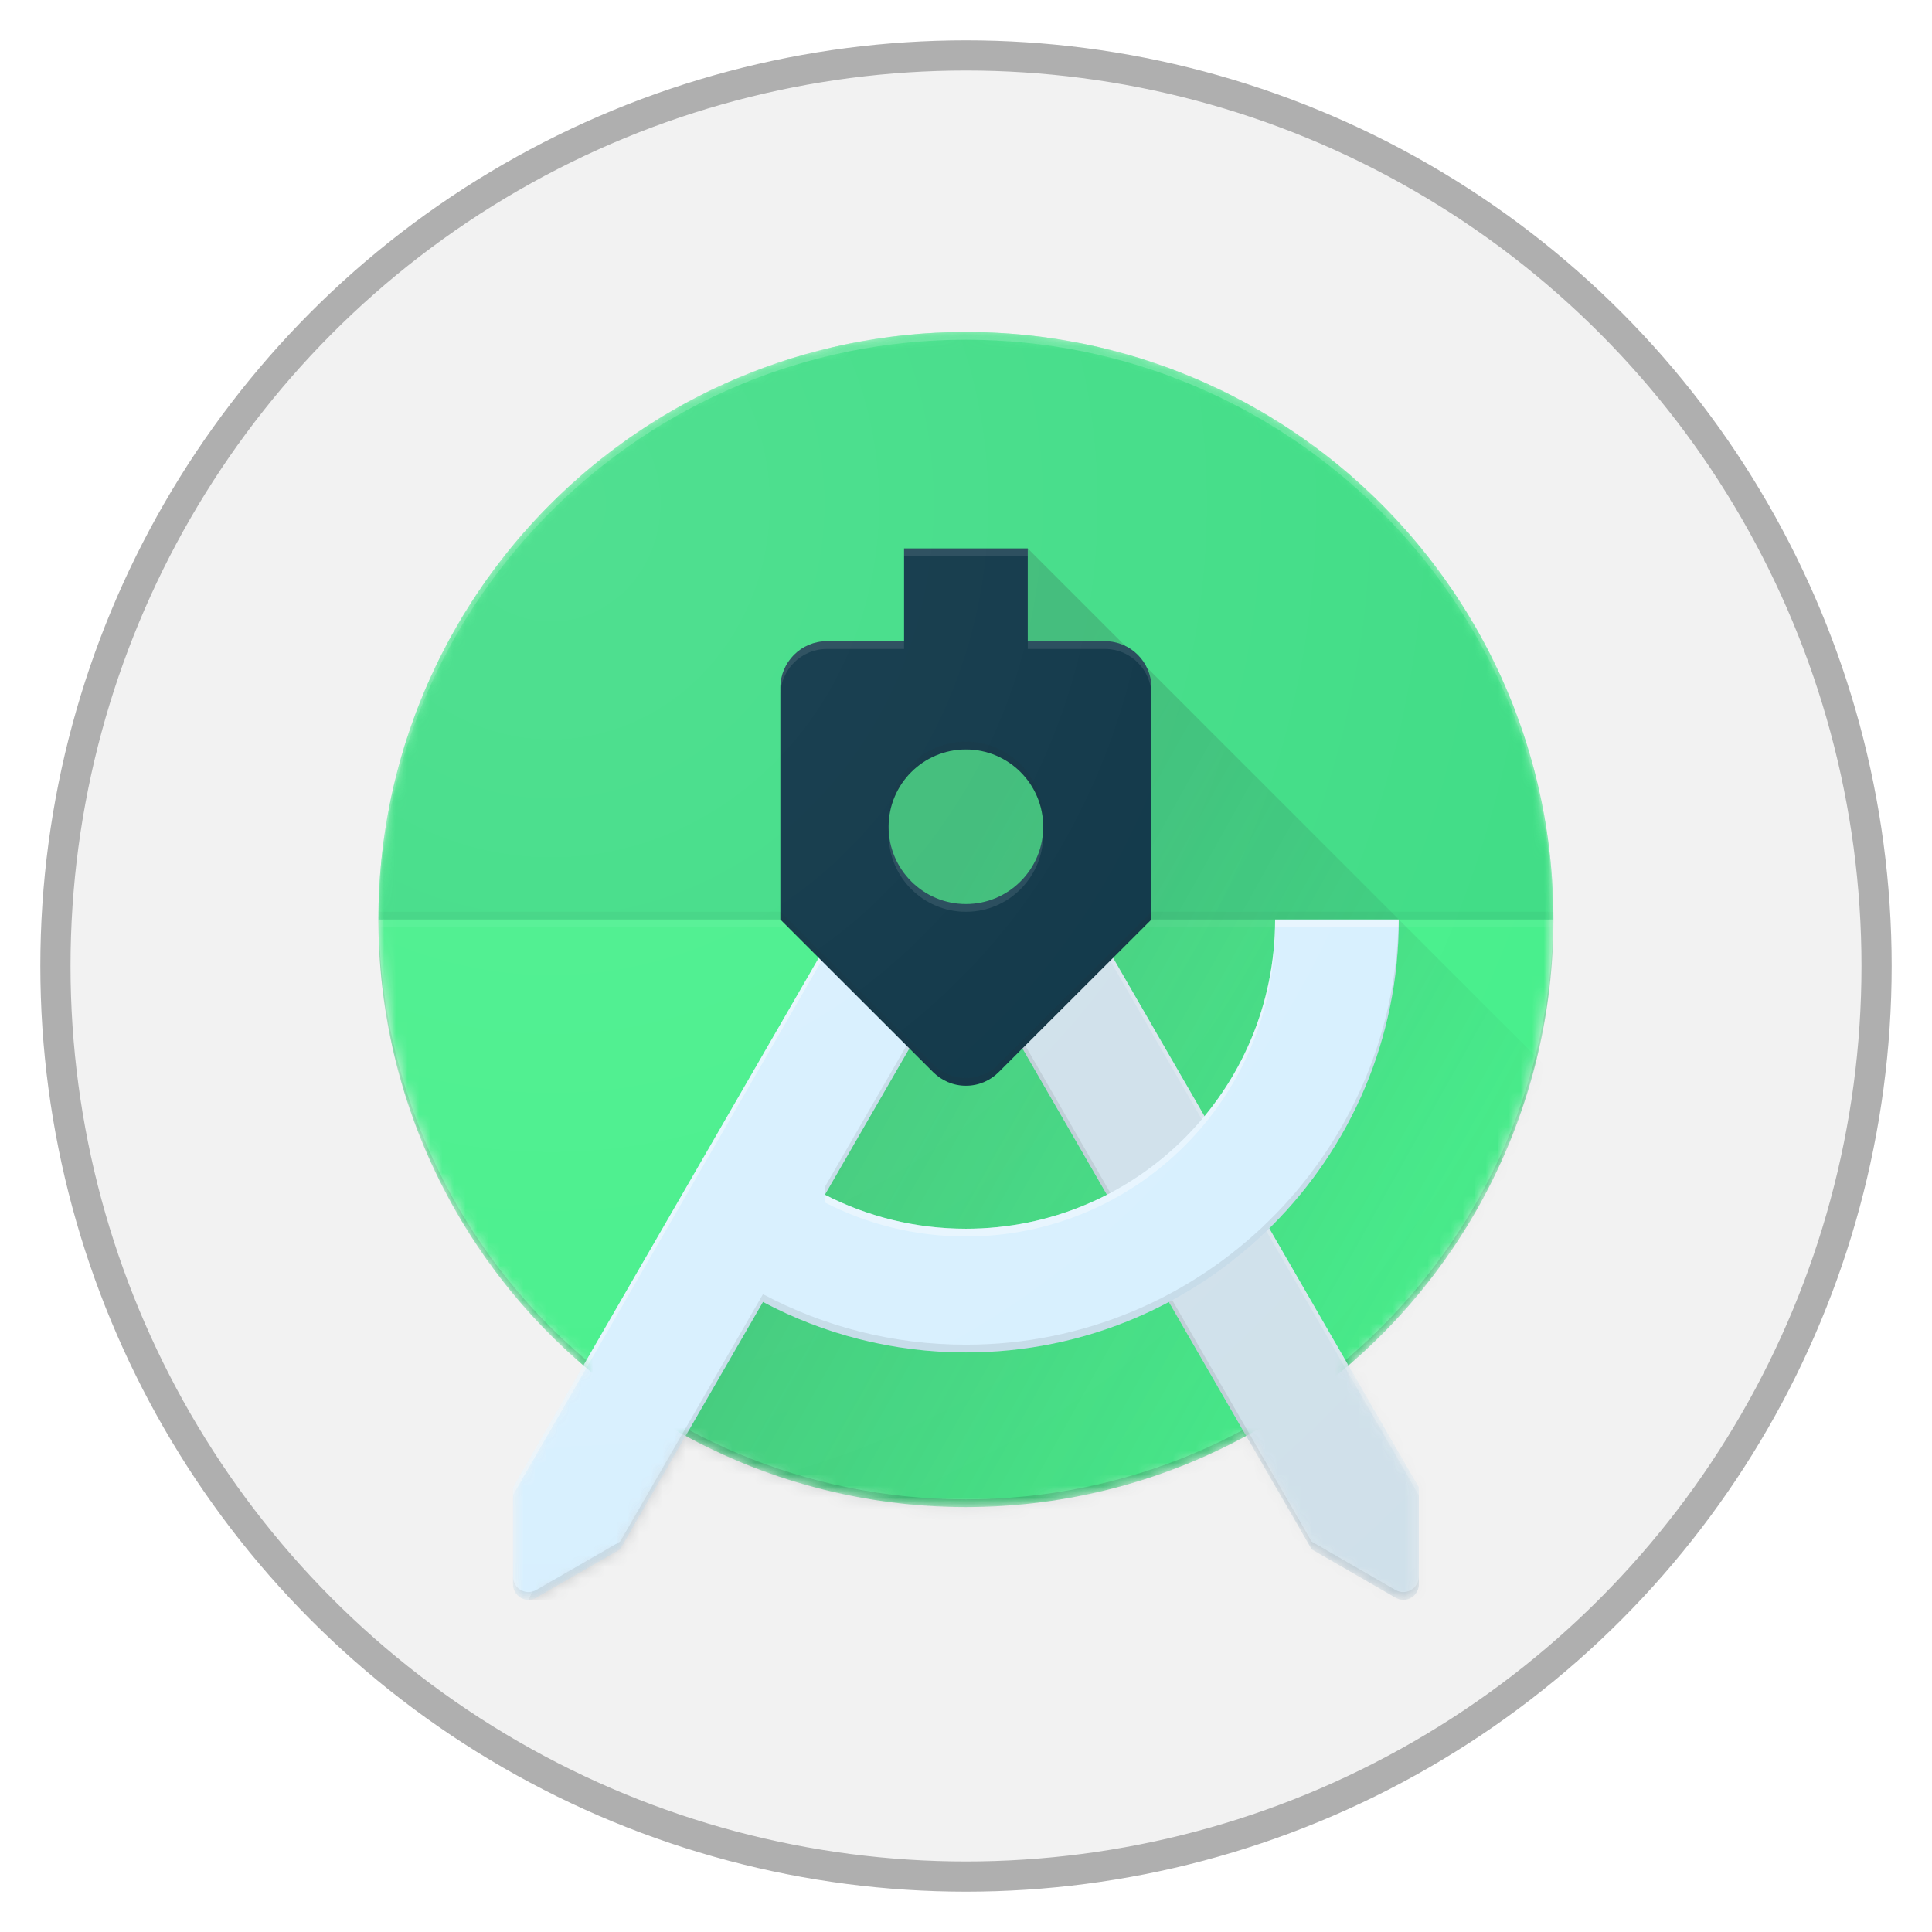 <?xml version="1.0" encoding="UTF-8" standalone="no"?>
<!-- Created with Inkscape (http://www.inkscape.org/) -->

<svg
   width="512"
   height="512"
   viewBox="0 0 512 512"
   version="1.1"
   id="svg1"
   xml:space="preserve"
   xmlns:xlink="http://www.w3.org/1999/xlink"
   xmlns="http://www.w3.org/2000/svg"
   xmlns:svg="http://www.w3.org/2000/svg"><defs
     id="defs1"><path
       d="M 101.333,50.667 C 101.333,22.687 78.647,0 50.667,0 22.687,0 0,22.687 0,50.667 c 0,15.387 6.867,29.16 17.693,38.447 L 11.613,99.64 V 108 c 0,0.733 0.6,1.333 1.333,1.333 0.247,0 0.473,-0.067 0.673,-0.18 L 20.853,104.98 26.5,95.207 c 7.18,3.907 15.413,6.127 24.167,6.127 8.753,0 16.987,-2.22 24.173,-6.127 L 80.487,104.98 87.72,109.153 c 0.2,0.113 0.427,0.18 0.673,0.18 0.733,0 1.333,-0.6 1.333,-1.333 v -8.36 l -6.08,-10.527 c 10.82,-9.287 17.687,-23.06 17.687,-38.447 z"
       id="path-1" /><path
       d="M 101.333,50.667 C 101.333,22.687 78.647,0 50.667,0 22.687,0 0,22.687 0,50.667 c 0,15.387 6.867,29.16 17.693,38.447 L 11.613,99.64 V 108 c 0,0.733 0.6,1.333 1.333,1.333 0.247,0 0.473,-0.067 0.673,-0.18 L 20.853,104.98 26.5,95.207 c 7.18,3.907 15.413,6.127 24.167,6.127 8.753,0 16.987,-2.22 24.173,-6.127 L 80.487,104.98 87.72,109.153 c 0.2,0.113 0.427,0.18 0.673,0.18 0.733,0 1.333,-0.6 1.333,-1.333 v -8.36 l -6.08,-10.527 c 10.82,-9.287 17.687,-23.06 17.687,-38.447 z"
       id="path-3" /><path
       d="M 101.333,50.667 C 101.333,22.687 78.647,0 50.667,0 22.687,0 0,22.687 0,50.667 c 0,15.387 6.867,29.16 17.693,38.447 L 11.613,99.64 V 108 c 0,0.733 0.6,1.333 1.333,1.333 0.247,0 0.473,-0.067 0.673,-0.18 L 20.853,104.98 26.5,95.207 c 7.18,3.907 15.413,6.127 24.167,6.127 8.753,0 16.987,-2.22 24.173,-6.127 L 80.487,104.98 87.72,109.153 c 0.2,0.113 0.427,0.18 0.673,0.18 0.733,0 1.333,-0.6 1.333,-1.333 v -8.36 l -6.08,-10.527 c 10.82,-9.287 17.687,-23.06 17.687,-38.447 z"
       id="path-5" /><path
       d="M 101.333,50.667 C 101.333,22.687 78.647,0 50.667,0 22.687,0 0,22.687 0,50.667 c 0,15.387 6.867,29.16 17.693,38.447 L 11.613,99.64 V 108 c 0,0.733 0.6,1.333 1.333,1.333 0.247,0 0.473,-0.067 0.673,-0.18 L 20.853,104.98 26.5,95.207 c 7.18,3.907 15.413,6.127 24.167,6.127 8.753,0 16.987,-2.22 24.173,-6.127 L 80.487,104.98 87.72,109.153 c 0.2,0.113 0.427,0.18 0.673,0.18 0.733,0 1.333,-0.6 1.333,-1.333 v -8.36 l -6.08,-10.527 c 10.82,-9.287 17.687,-23.06 17.687,-38.447 z"
       id="path-7" /><path
       d="M 101.333,50.667 C 101.333,22.687 78.647,0 50.667,0 22.687,0 0,22.687 0,50.667 c 0,15.387 6.867,29.16 17.693,38.447 L 11.613,99.64 V 108 c 0,0.733 0.6,1.333 1.333,1.333 0.247,0 0.473,-0.067 0.673,-0.18 L 20.853,104.98 26.5,95.207 c 7.18,3.907 15.413,6.127 24.167,6.127 8.753,0 16.987,-2.22 24.173,-6.127 L 80.487,104.98 87.72,109.153 c 0.2,0.113 0.427,0.18 0.673,0.18 0.733,0 1.333,-0.6 1.333,-1.333 v -8.36 l -6.08,-10.527 c 10.82,-9.287 17.687,-23.06 17.687,-38.447 z"
       id="path-9" /><path
       d="M 101.333,50.667 C 101.333,22.687 78.647,0 50.667,0 22.687,0 0,22.687 0,50.667 c 0,15.387 6.867,29.16 17.693,38.447 L 11.613,99.64 V 108 c 0,0.733 0.6,1.333 1.333,1.333 0.247,0 0.473,-0.067 0.673,-0.18 L 20.853,104.98 26.5,95.207 c 7.18,3.907 15.413,6.127 24.167,6.127 8.753,0 16.987,-2.22 24.173,-6.127 L 80.487,104.98 87.72,109.153 c 0.2,0.113 0.427,0.18 0.673,0.18 0.733,0 1.333,-0.6 1.333,-1.333 v -8.36 l -6.08,-10.527 c 10.82,-9.287 17.687,-23.06 17.687,-38.447 z"
       id="path-11" /><path
       d="M 101.333,50.667 C 101.333,22.687 78.647,0 50.667,0 22.687,0 0,22.687 0,50.667 c 0,15.387 6.867,29.16 17.693,38.447 L 11.613,99.64 V 108 c 0,0.733 0.6,1.333 1.333,1.333 0.247,0 0.473,-0.067 0.673,-0.18 L 20.853,104.98 26.5,95.207 c 7.18,3.907 15.413,6.127 24.167,6.127 8.753,0 16.987,-2.22 24.173,-6.127 L 80.487,104.98 87.72,109.153 c 0.2,0.113 0.427,0.18 0.673,0.18 0.733,0 1.333,-0.6 1.333,-1.333 v -8.36 l -6.08,-10.527 c 10.82,-9.287 17.687,-23.06 17.687,-38.447 z"
       id="path-13" /><linearGradient
       x1="39.405"
       y1="65.114"
       x2="87.25"
       y2="92.593"
       id="linearGradient-15"
       gradientTransform="scale(0.987,1.013)"
       gradientUnits="userSpaceOnUse"><stop
         stop-color="#263238"
         stop-opacity="0.2"
         offset="0%"
         id="stop13" /><stop
         stop-color="#263238"
         stop-opacity="0.02"
         offset="100%"
         id="stop15" /></linearGradient><path
       d="M 101.333,50.667 C 101.333,22.687 78.647,0 50.667,0 22.687,0 0,22.687 0,50.667 c 0,15.387 6.867,29.16 17.693,38.447 L 11.613,99.64 V 108 c 0,0.733 0.6,1.333 1.333,1.333 0.247,0 0.473,-0.067 0.673,-0.18 L 20.853,104.98 26.5,95.207 c 7.18,3.907 15.413,6.127 24.167,6.127 8.753,0 16.987,-2.22 24.173,-6.127 L 80.487,104.98 87.72,109.153 c 0.2,0.113 0.427,0.18 0.673,0.18 0.733,0 1.333,-0.6 1.333,-1.333 v -8.36 l -6.08,-10.527 c 10.82,-9.287 17.687,-23.06 17.687,-38.447 z"
       id="path-16" /><path
       d="M 101.333,50.667 C 101.333,22.687 78.647,0 50.667,0 22.687,0 0,22.687 0,50.667 c 0,15.387 6.867,29.16 17.693,38.447 L 11.613,99.64 V 108 c 0,0.733 0.6,1.333 1.333,1.333 0.247,0 0.473,-0.067 0.673,-0.18 L 20.853,104.98 26.5,95.207 c 7.18,3.907 15.413,6.127 24.167,6.127 8.753,0 16.987,-2.22 24.173,-6.127 L 80.487,104.98 87.72,109.153 c 0.2,0.113 0.427,0.18 0.673,0.18 0.733,0 1.333,-0.6 1.333,-1.333 v -8.36 l -6.08,-10.527 c 10.82,-9.287 17.687,-23.06 17.687,-38.447 z"
       id="path-18" /><path
       d="M 101.333,50.667 C 101.333,22.687 78.647,0 50.667,0 22.687,0 0,22.687 0,50.667 c 0,15.387 6.867,29.16 17.693,38.447 L 11.613,99.64 V 108 c 0,0.733 0.6,1.333 1.333,1.333 0.247,0 0.473,-0.067 0.673,-0.18 L 20.853,104.98 26.5,95.207 c 7.18,3.907 15.413,6.127 24.167,6.127 8.753,0 16.987,-2.22 24.173,-6.127 L 80.487,104.98 87.72,109.153 c 0.2,0.113 0.427,0.18 0.673,0.18 0.733,0 1.333,-0.6 1.333,-1.333 v -8.36 l -6.08,-10.527 c 10.82,-9.287 17.687,-23.06 17.687,-38.447 z"
       id="path-20" /><path
       d="M 101.333,50.667 C 101.333,22.687 78.647,0 50.667,0 22.687,0 0,22.687 0,50.667 c 0,15.387 6.867,29.16 17.693,38.447 L 11.613,99.64 V 108 c 0,0.733 0.6,1.333 1.333,1.333 0.247,0 0.473,-0.067 0.673,-0.18 L 20.853,104.98 26.5,95.207 c 7.18,3.907 15.413,6.127 24.167,6.127 8.753,0 16.987,-2.22 24.173,-6.127 L 80.487,104.98 87.72,109.153 c 0.2,0.113 0.427,0.18 0.673,0.18 0.733,0 1.333,-0.6 1.333,-1.333 v -8.36 l -6.08,-10.527 c 10.82,-9.287 17.687,-23.06 17.687,-38.447 z"
       id="path-22" /><path
       d="M 101.333,50.667 C 101.333,22.687 78.647,0 50.667,0 22.687,0 0,22.687 0,50.667 c 0,15.387 6.867,29.16 17.693,38.447 L 11.613,99.64 V 108 c 0,0.733 0.6,1.333 1.333,1.333 0.247,0 0.473,-0.067 0.673,-0.18 L 20.853,104.98 26.5,95.207 c 7.18,3.907 15.413,6.127 24.167,6.127 8.753,0 16.987,-2.22 24.173,-6.127 L 80.487,104.98 87.72,109.153 c 0.2,0.113 0.427,0.18 0.673,0.18 0.733,0 1.333,-0.6 1.333,-1.333 v -8.36 l -6.08,-10.527 c 10.82,-9.287 17.687,-23.06 17.687,-38.447 z"
       id="path-24" /><path
       d="M 101.333,50.667 C 101.333,22.687 78.647,0 50.667,0 22.687,0 0,22.687 0,50.667 c 0,15.387 6.867,29.16 17.693,38.447 L 11.613,99.64 V 108 c 0,0.733 0.6,1.333 1.333,1.333 0.247,0 0.473,-0.067 0.673,-0.18 L 20.853,104.98 26.5,95.207 c 7.18,3.907 15.413,6.127 24.167,6.127 8.753,0 16.987,-2.22 24.173,-6.127 L 80.487,104.98 87.72,109.153 c 0.2,0.113 0.427,0.18 0.673,0.18 0.733,0 1.333,-0.6 1.333,-1.333 v -8.36 l -6.08,-10.527 c 10.82,-9.287 17.687,-23.06 17.687,-38.447 z"
       id="path-26" /><path
       d="M 101.333,50.667 C 101.333,22.687 78.647,0 50.667,0 22.687,0 0,22.687 0,50.667 c 0,15.387 6.867,29.16 17.693,38.447 L 11.613,99.64 V 108 c 0,0.733 0.6,1.333 1.333,1.333 0.247,0 0.473,-0.067 0.673,-0.18 L 20.853,104.98 26.5,95.207 c 7.18,3.907 15.413,6.127 24.167,6.127 8.753,0 16.987,-2.22 24.173,-6.127 L 80.487,104.98 87.72,109.153 c 0.2,0.113 0.427,0.18 0.673,0.18 0.733,0 1.333,-0.6 1.333,-1.333 v -8.36 l -6.08,-10.527 c 10.82,-9.287 17.687,-23.06 17.687,-38.447 z"
       id="path-28" /><radialGradient
       cx="15.829"
       cy="14.563"
       fx="15.829"
       fy="14.563"
       r="124.733"
       gradientTransform="matrix(0.963,0,0,1.039,152.89,3.821)"
       id="radialGradient-30"
       gradientUnits="userSpaceOnUse"><stop
         stop-color="#FFFFFF"
         stop-opacity="0.1"
         offset="0%"
         id="stop25" /><stop
         stop-color="#FFFFFF"
         stop-opacity="0"
         offset="100%"
         id="stop27" /></radialGradient><radialGradient
       xlink:href="#radialGradient-30"
       id="radialGradient692"
       gradientUnits="userSpaceOnUse"
       gradientTransform="matrix(0.963,0,0,1.039,84.772,88.527)"
       cx="15.829"
       cy="14.563"
       fx="15.829"
       fy="14.563"
       r="124.733" /><filter
       style="color-interpolation-filters:sRGB;"
       id="filter4"
       x="-0.057"
       y="-0.053"
       width="1.114"
       height="1.105"><feFlood
         result="flood"
         in="SourceGraphic"
         flood-opacity="0.29"
         flood-color="rgb(29,29,29)"
         id="feFlood3" /><feGaussianBlur
         result="blur"
         in="SourceGraphic"
         stdDeviation="2.4"
         id="feGaussianBlur3" /><feOffset
         result="offset"
         in="blur"
         dx="0"
         dy="0"
         id="feOffset3" /><feComposite
         result="comp1"
         operator="in"
         in="flood"
         in2="offset"
         id="feComposite3" /><feComposite
         result="comp2"
         operator="over"
         in="SourceGraphic"
         in2="comp1"
         id="feComposite4" /></filter></defs><g
     id="layer1"><circle
       style="fill:#f2f2f2;fill-opacity:1;stroke:#afafaf;stroke-width:8;stroke-dasharray:none;stroke-opacity:1"
       id="path1"
       cx="256"
       cy="256"
       r="241.313" /><g
       id="g690"
       transform="matrix(3.073,0,0,3.073,-161.25,-185.083)"
       style="filter:url(#filter4)"><g
         id="Clipped"
         transform="translate(85.105,88.86)"
         style="fill:none;fill-rule:evenodd;stroke:none;stroke-width:1"><mask
           id="mask-2"
           fill="#ffffff"><use
             xlink:href="#path-1"
             id="use32"
             x="0"
             y="0"
             width="100%"
             height="100%" /></mask><circle
           id="Oval"
           fill="#45ef8a"
           fill-rule="nonzero"
           mask="url(#mask-2)"
           cx="50.667"
           cy="50.667"
           r="50.667" /></g><g
         id="g44"
         transform="translate(85.105,88.86)"
         style="fill:none;fill-rule:evenodd;stroke:none;stroke-width:1"><mask
           id="mask-4"
           fill="#ffffff"><use
             xlink:href="#path-3"
             id="use38"
             x="0"
             y="0"
             width="100%"
             height="100%" /></mask><g
           id="g41" /><path
           d="m 50.667,100.667 c 27.76,0 50.293,-22.327 50.647,-50 h 0.02 c 0,27.98 -22.687,50.667 -50.667,50.667 C 22.687,101.333 0,78.647 0,50.667 H 0.02 C 0.373,78.34 22.907,100.667 50.667,100.667 Z"
           id="Shape"
           fill-opacity="0.2"
           fill="#263238"
           fill-rule="nonzero"
           mask="url(#mask-4)" /></g><g
         id="g53"
         transform="translate(85.105,88.86)"
         style="fill:none;fill-rule:evenodd;stroke:none;stroke-width:1"><mask
           id="mask-6"
           fill="#ffffff"><use
             xlink:href="#path-5"
             id="use46"
             x="0"
             y="0"
             width="100%"
             height="100%" /></mask><g
           id="g49" /><path
           d="M 50.667,0 C 22.687,0 0,22.687 0,50.667 H 101.333 C 101.333,22.687 78.647,0 50.667,0 Z"
           id="path51"
           fill="#3ddc84"
           fill-rule="nonzero"
           mask="url(#mask-6)" /></g><g
         id="g62"
         transform="translate(85.105,88.86)"
         style="fill:none;fill-rule:evenodd;stroke:none;stroke-width:1"><mask
           id="mask-8"
           fill="#ffffff"><use
             xlink:href="#path-7"
             id="use55"
             x="0"
             y="0"
             width="100%"
             height="100%" /></mask><g
           id="g58" /><circle
           id="circle60"
           fill="#3ddc84"
           fill-rule="nonzero"
           mask="url(#mask-8)"
           cx="50.667"
           cy="42.667"
           r="6.667" /></g><g
         id="g71"
         transform="translate(85.105,88.86)"
         style="fill:none;fill-rule:evenodd;stroke:none;stroke-width:1"><mask
           id="mask-10"
           fill="#ffffff"><use
             xlink:href="#path-9"
             id="use64"
             x="0"
             y="0"
             width="100%"
             height="100%" /></mask><g
           id="g67" /><polygon
           id="polygon69"
           fill-opacity="0.05"
           fill="#263238"
           fill-rule="nonzero"
           mask="url(#mask-10)"
           points="0,50.667 0,50 101.333,50 101.333,50.667 " /></g><g
         id="g80"
         transform="translate(85.105,88.86)"
         style="fill:none;fill-rule:evenodd;stroke:none;stroke-width:1"><mask
           id="mask-12"
           fill="#ffffff"><use
             xlink:href="#path-11"
             id="use73"
             x="0"
             y="0"
             width="100%"
             height="100%" /></mask><g
           id="g76" /><polygon
           id="polygon78"
           fill-opacity="0.05"
           fill="#ffffff"
           fill-rule="nonzero"
           mask="url(#mask-12)"
           points="0,51.333 0,50.667 101.333,50.667 101.333,51.333 " /></g><g
         id="g89"
         transform="translate(85.105,88.86)"
         style="fill:none;fill-rule:evenodd;stroke:none;stroke-width:1"><mask
           id="mask-14"
           fill="#ffffff"><use
             xlink:href="#path-13"
             id="use82"
             x="0"
             y="0"
             width="100%"
             height="100%" /></mask><g
           id="g85" /><polygon
           id="polygon87"
           fill="url(#linearGradient-15)"
           fill-rule="nonzero"
           mask="url(#mask-14)"
           points="45.333,26.667 39.887,50.667 12.947,109.333 101.333,109.333 101.333,64 56,18.667 "
           style="fill:url(#linearGradient-15)" /></g><g
         id="g105"
         transform="translate(85.105,88.86)"
         style="fill:none;fill-rule:evenodd;stroke:none;stroke-width:1"><mask
           id="mask-19"
           fill="#ffffff"><use
             xlink:href="#path-18"
             id="use98"
             x="0"
             y="0"
             width="100%"
             height="100%" /></mask><g
           id="g101" /><path
           d="m 50.667,0.667 c 27.76,0 50.293,22.327 50.647,50 h 0.02 C 101.333,22.687 78.647,0 50.667,0 22.687,0 0,22.687 0,50.667 H 0.02 C 0.373,22.993 22.907,0.667 50.667,0.667 Z"
           id="path103"
           fill-opacity="0.2"
           fill="#ffffff"
           fill-rule="nonzero"
           mask="url(#mask-19)" /></g><g
         id="g124"
         transform="translate(85.105,88.86)"
         style="fill:none;fill-rule:evenodd;stroke:none;stroke-width:1"><mask
           id="mask-21"
           fill="#ffffff"><use
             xlink:href="#path-20"
             id="use107"
             x="0"
             y="0"
             width="100%"
             height="100%" /></mask><g
           id="g110" /><g
           id="Group"
           mask="url(#mask-21)"><g
             transform="translate(43.333,45.333)"
             id="g121"><path
               d="M 18.113,5.333 H 5.793 L 37.153,59.647 44.387,63.82 c 0.2,0.113 0.427,0.18 0.673,0.18 0.733,0 1.333,-0.6 1.333,-1.333 v -8.36 z"
               id="path113"
               fill="#d7effe"
               fill-rule="nonzero" /><path
               d="M 18.113,5.333 H 5.793 L 37.153,59.647 44.387,63.82 c 0.2,0.113 0.427,0.18 0.673,0.18 0.733,0 1.333,-0.6 1.333,-1.333 v -8.36 z"
               id="path115"
               fill="#bdbdbd"
               fill-rule="nonzero"
               opacity="0.3" /><polygon
               id="polygon117"
               fill-opacity="0.2"
               fill="#ffffff"
               fill-rule="nonzero"
               points="18.113,5.333 17.727,5.333 46.387,54.973 46.387,54.307 " /><path
               d="m 45.053,63.333 c -0.247,0 -0.473,-0.067 -0.673,-0.18 L 37.147,58.98 6.18,5.333 H 5.793 L 37.153,59.647 44.387,63.82 c 0.2,0.113 0.427,0.18 0.673,0.18 0.733,0 1.333,-0.6 1.333,-1.333 V 62 c -0.007,0.733 -0.607,1.333 -1.34,1.333 z"
               id="path119"
               fill-opacity="0.1"
               fill="#212121"
               fill-rule="nonzero" /></g></g></g><g
         id="g143"
         transform="translate(85.105,88.86)"
         style="fill:none;fill-rule:evenodd;stroke:none;stroke-width:1"><mask
           id="mask-23"
           fill="#ffffff"><use
             xlink:href="#path-22"
             id="use126"
             x="0"
             y="0"
             width="100%"
             height="100%" /></mask><g
           id="g129" /><g
           id="g141"
           mask="url(#mask-23)"><g
             transform="translate(6,45.333)"
             id="g139"><path
               d="M 71.333,5.333 C 71.333,20.06 59.393,32 44.667,32 c -4.38,0 -8.513,-1.06 -12.16,-2.933 L 44.667,8 l 1.54,-2.667 h -12.32 L 5.607,54.307 v 8.36 C 5.607,63.4 6.207,64 6.94,64 7.187,64 7.413,63.933 7.613,63.82 l 7.233,-4.173 12.32,-21.333 c 5.22,2.773 11.173,4.353 17.5,4.353 C 65.287,42.667 82,25.953 82,5.333 Z"
               id="path133"
               fill="#d7effe"
               fill-rule="nonzero" /><path
               d="M 33.887,5.333 5.607,54.307 v 0.667 L 34.273,5.333 Z M 44.667,32 c -4.38,0 -8.513,-1.06 -12.16,-2.933 v 0.667 c 3.647,1.873 7.78,2.933 12.16,2.933 14.727,0 26.667,-11.94 26.667,-26.667 H 81.98 C 81.987,5.78 82,5.56 82,5.333 H 71.333 C 71.333,20.06 59.393,32 44.667,32 Z"
               id="path135"
               fill-opacity="0.4"
               fill="#ffffff"
               fill-rule="nonzero" /><path
               d="M 46.207,5.333 H 45.82 L 32.5,28.4 v 0.667 z m 35.773,0 C 81.62,25.64 65.06,42 44.667,42 c -6.327,0 -12.28,-1.58 -17.5,-4.353 L 14.847,58.98 7.613,63.153 c -0.2,0.113 -0.427,0.18 -0.673,0.18 -0.733,0 -1.333,-0.6 -1.333,-1.333 v 0.667 C 5.607,63.4 6.207,64 6.94,64 7.187,64 7.413,63.933 7.613,63.82 l 7.233,-4.173 12.32,-21.333 c 5.22,2.773 11.173,4.353 17.5,4.353 C 65.287,42.667 82,25.953 82,5.333 Z"
               id="path137"
               fill-opacity="0.1"
               fill="#212121"
               fill-rule="nonzero" /></g></g></g><g
         id="g158"
         transform="translate(85.105,88.86)"
         style="fill:none;fill-rule:evenodd;stroke:none;stroke-width:1"><mask
           id="mask-25"
           fill="#ffffff"><use
             xlink:href="#path-24"
             id="use145"
             x="0"
             y="0"
             width="100%"
             height="100%" /></mask><g
           id="g148" /><g
           id="g156"
           mask="url(#mask-25)"><g
             transform="translate(29.333,13.333)"
             id="g154"><path
               d="M 33.333,13.333 H 26.667 V 5.333 H 16 V 13.333 H 9.333 c -2.2,0 -4,1.8 -4,4 v 20 l 13.173,13.16 c 0.727,0.72 1.72,1.173 2.827,1.173 C 22.44,51.667 23.44,51.22 24.16,50.493 l 13.173,-13.16 v -20 c 0,-2.2 -1.8,-4 -4,-4 z M 21.333,36 c -3.68,0 -6.667,-2.987 -6.667,-6.667 0,-3.68 2.987,-6.667 6.667,-6.667 3.68,0 6.667,2.987 6.667,6.667 C 28,33.013 25.013,36 21.333,36 Z"
               id="path152"
               fill="#073042"
               fill-rule="nonzero" /></g></g></g><g
         id="g167"
         transform="translate(85.105,88.86)"
         style="fill:none;fill-rule:evenodd;stroke:none;stroke-width:1"><mask
           id="mask-27"
           fill="#ffffff"><use
             xlink:href="#path-26"
             id="use160"
             x="0"
             y="0"
             width="100%"
             height="100%" /></mask><g
           id="g163" /><path
           d="M 62.667,26.667 H 56 v 0.667 h 6.667 c 2.2,0 4,1.8 4,4 v -0.667 c 0,-2.2 -1.8,-4 -4,-4 z M 56,18.667 H 45.333 v 0.667 H 56 Z m -10.667,8 h -6.667 c -2.2,0 -4,1.8 -4,4 v 0.667 c 0,-2.2 1.8,-4 4,-4 h 6.667 z m 5.333,22.667 C 46.987,49.333 44,46.347 44,42.667 v 0.667 C 44,47.013 46.987,50 50.667,50 c 3.68,0 6.667,-2.987 6.667,-6.667 v -0.667 c 0,3.68 -2.987,6.667 -6.667,6.667 z"
           id="path165"
           fill-opacity="0.1"
           fill="#ffffff"
           fill-rule="nonzero"
           mask="url(#mask-27)" /></g><g
         id="g176"
         transform="translate(85.105,88.86)"
         style="fill:none;fill-rule:evenodd;stroke:none;stroke-width:1"><mask
           id="mask-29"
           fill="#ffffff"><use
             xlink:href="#path-28"
             id="use169"
             x="0"
             y="0"
             width="100%"
             height="100%" /></mask><g
           id="g172" /><path
           d="m 50.667,36 c 3.68,0 6.667,2.987 6.667,6.667 V 42 c 0,-3.68 -2.987,-6.667 -6.667,-6.667 C 46.987,35.333 44,38.32 44,42 v 0.667 C 44,38.987 46.987,36 50.667,36 Z m 2.827,27.16 c -0.727,0.72 -1.72,1.173 -2.827,1.173 C 49.56,64.333 48.56,63.887 47.84,63.16 L 34.667,50 v 0.667 L 47.84,63.827 C 48.567,64.547 49.56,65 50.667,65 c 1.107,0 2.107,-0.447 2.827,-1.173 l 13.173,-13.16 V 50 Z"
           id="path174"
           fill-opacity="0.1"
           fill="#212121"
           fill-rule="nonzero"
           mask="url(#mask-29)" /></g><path
         d="m 186.438,139.527 c 0,-27.98 -22.687,-50.667 -50.667,-50.667 -27.98,0 -50.667,22.687 -50.667,50.667 0,15.387 6.867,29.16 17.693,38.447 l -6.08,10.527 v 8.36 c 0,0.733 0.6,1.333 1.333,1.333 0.247,0 0.473,-0.067 0.673,-0.18 l 7.233,-4.173 5.647,-9.773 c 7.18,3.907 15.413,6.127 24.167,6.127 8.753,0 16.987,-2.22 24.173,-6.127 l 5.647,9.773 7.233,4.173 c 0.2,0.113 0.427,0.18 0.673,0.18 0.733,0 1.333,-0.6 1.333,-1.333 v -8.36 l -6.08,-10.527 c 10.82,-9.287 17.687,-23.06 17.687,-38.447 z"
         id="path178"
         fill="url(#radialGradient-30)"
         fill-rule="nonzero"
         style="fill:url(#radialGradient692);stroke:none;stroke-width:1" /></g></g></svg>
